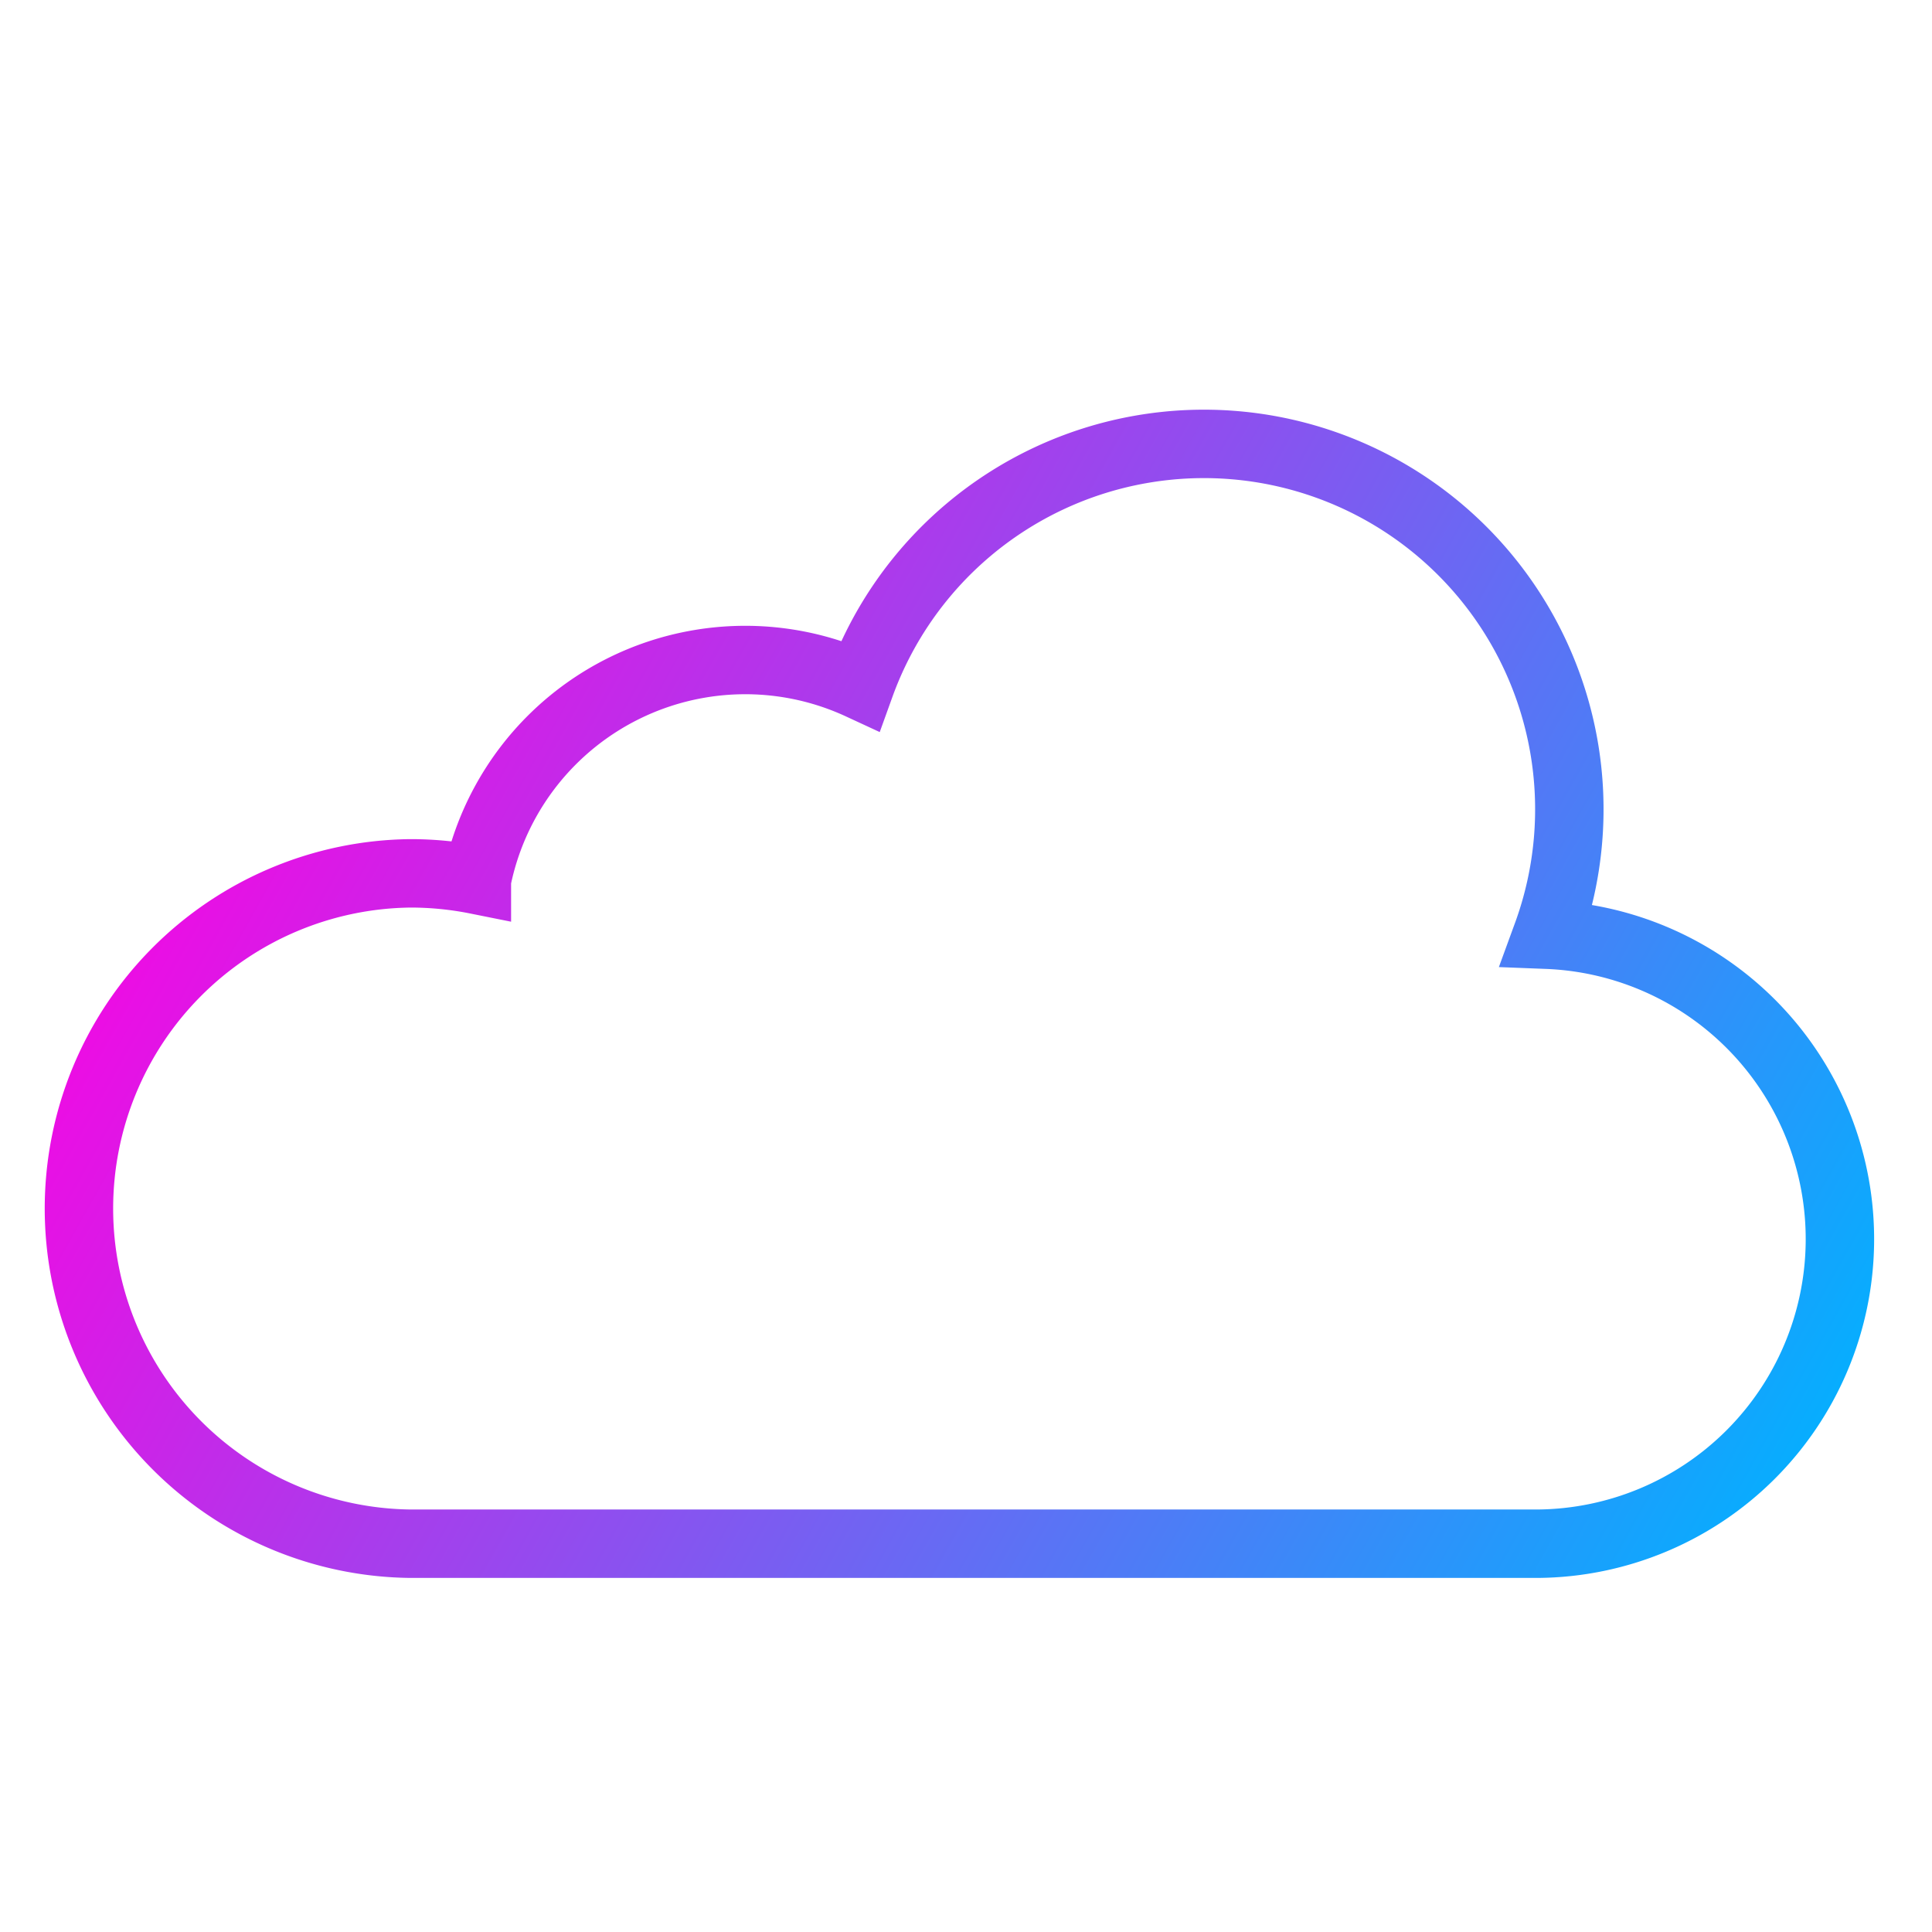 <svg xmlns="http://www.w3.org/2000/svg" xmlns:xlink="http://www.w3.org/1999/xlink" viewBox="0 0 48 48"><defs><linearGradient id="a" gradientUnits="userSpaceOnUse" gradientTransform="rotate(-90 -14.339 51.56)" x1="1" x2="47"><stop stop-color="#ff00e2"/><stop offset="1" stop-color="#00b2ff"/></linearGradient><linearGradient xlink:href="#a" id="b" x1="8.115" y1="15.351" x2="44.267" y2="35.63" gradientUnits="userSpaceOnUse" gradientTransform="translate(-5.07 -2.574) scale(1.137)"/></defs><path d="M10.198 21.698c.554 0 1.106.055 1.65.164a6.8 6.8 0 0 1 9.524-4.835 9.078 9.078 0 1 1 17.066 6.196 7.568 7.568 0 0 1-.227 15.13H10.198a8.328 8.328 0 0 1 0-16.655zm0 0" fill="none" stroke="url(#b)" stroke-width="1.7"/></svg>